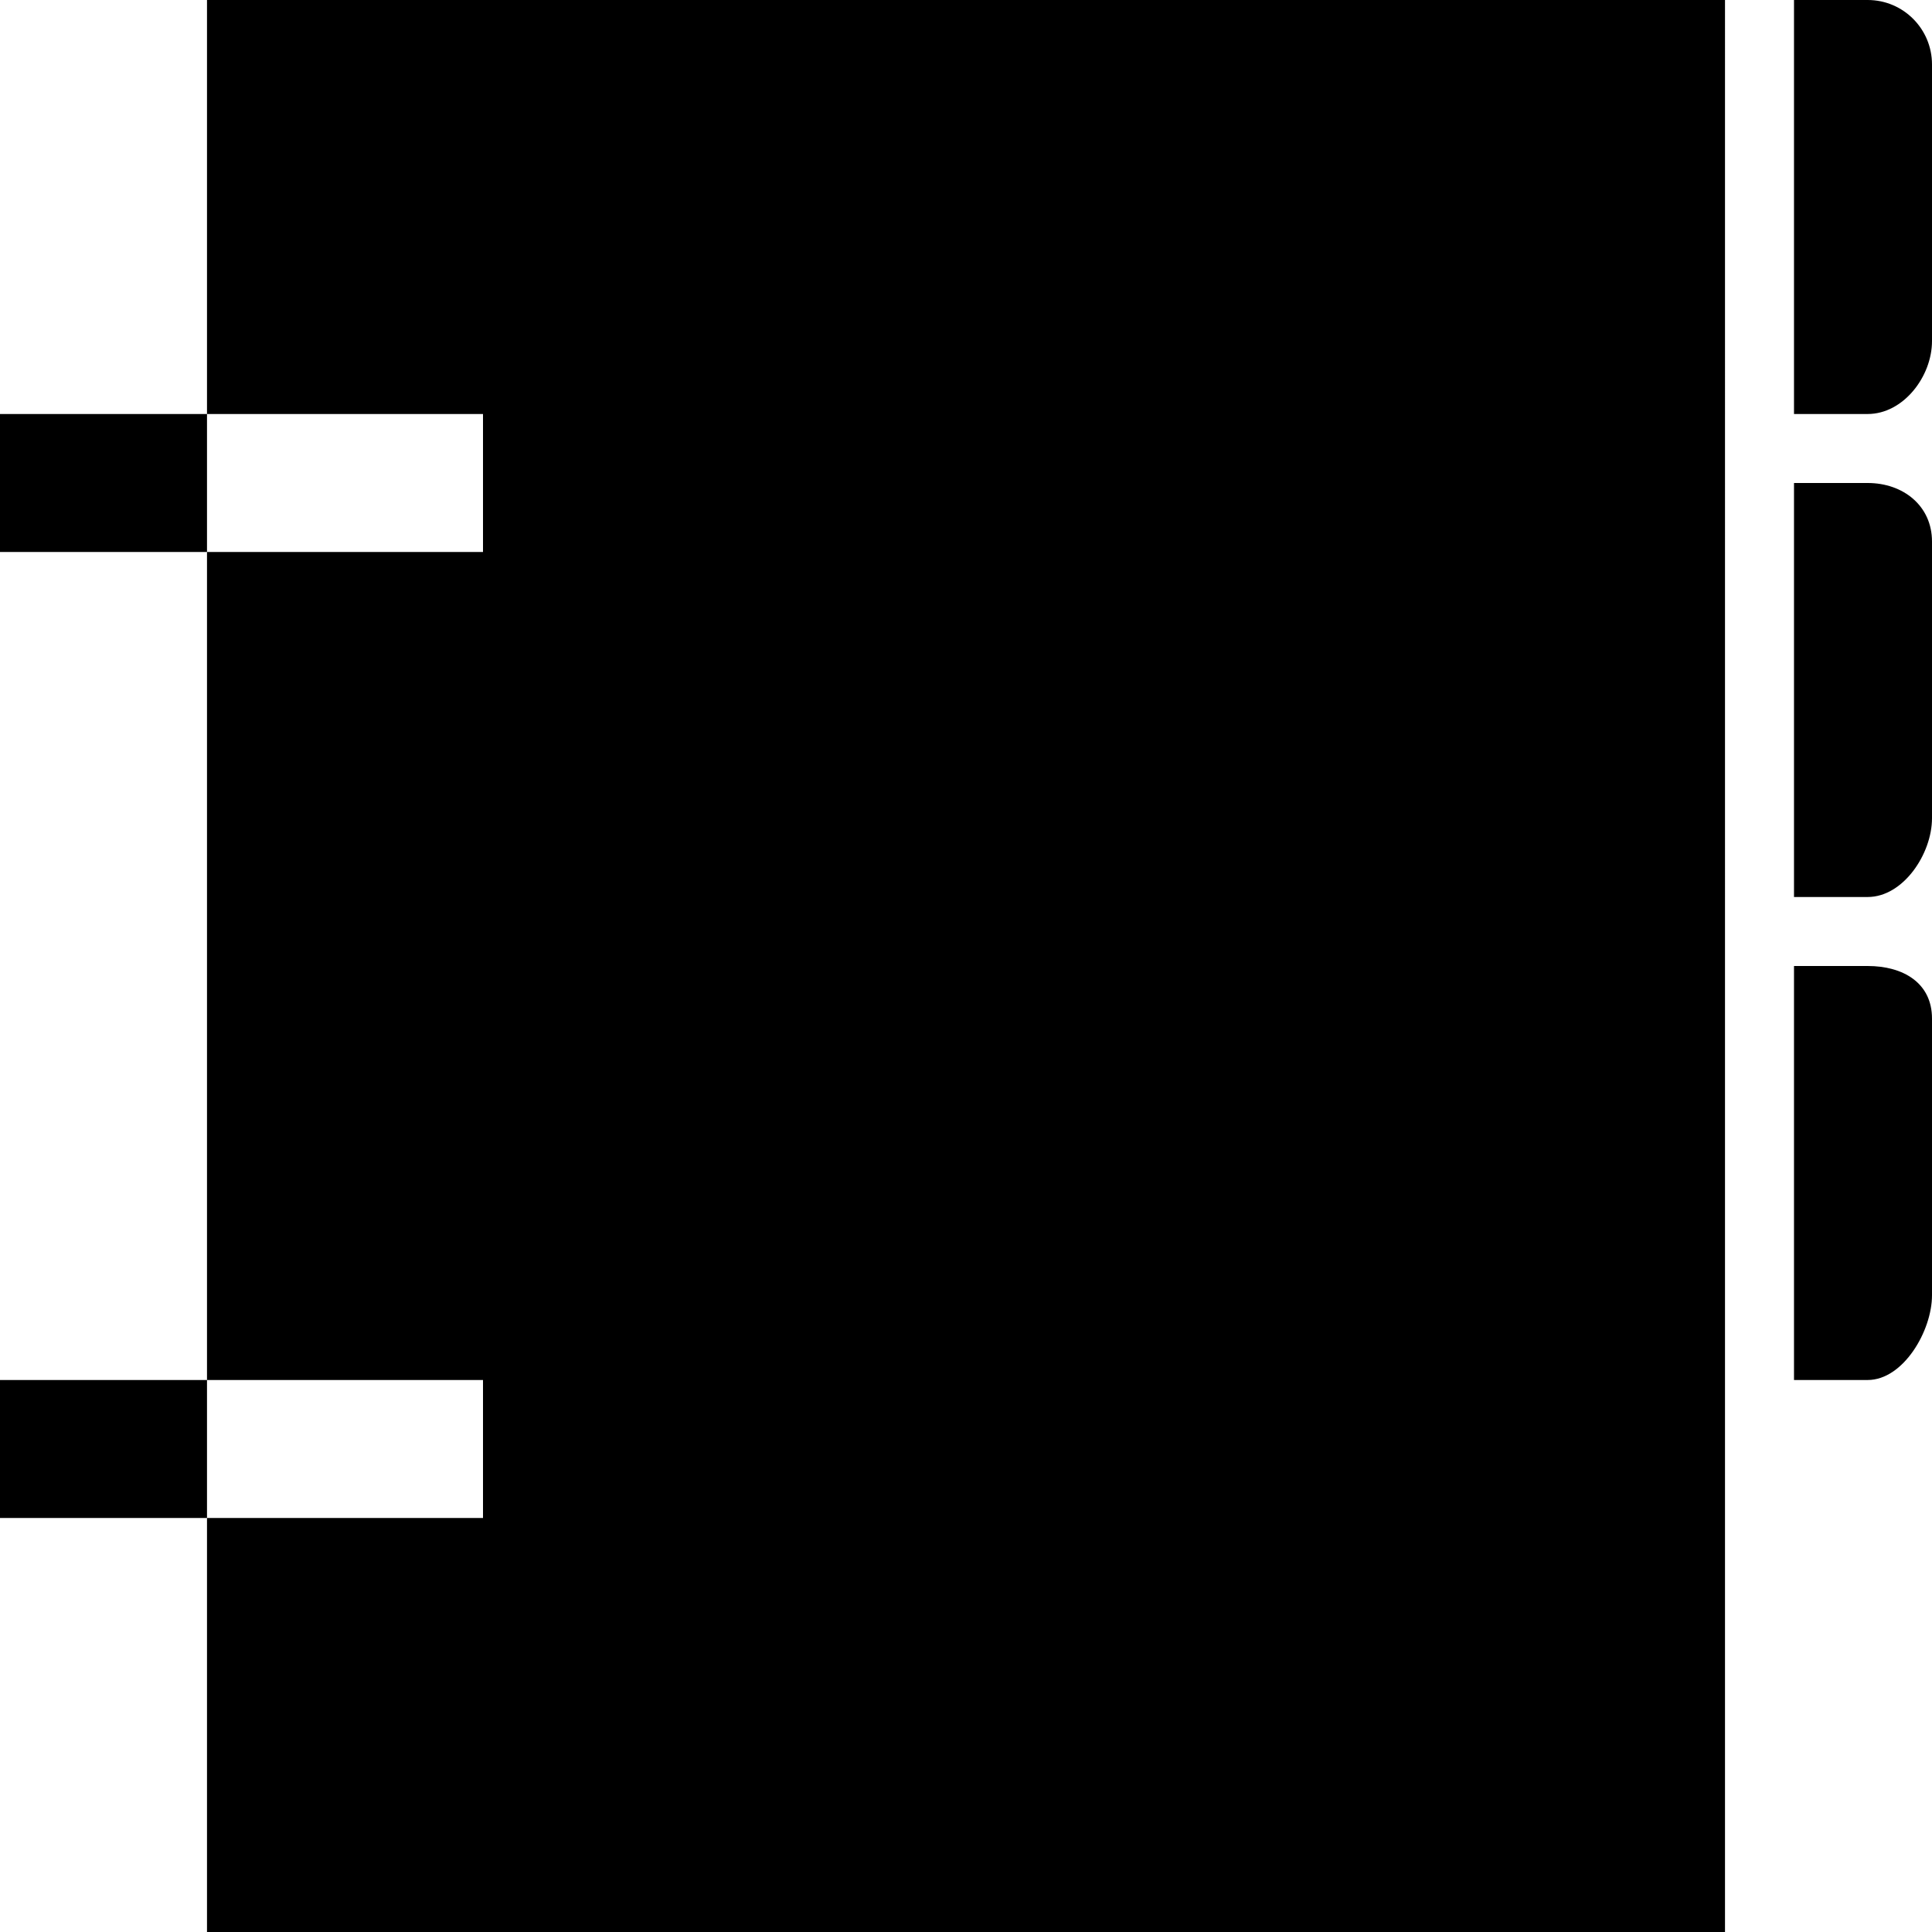 <?xml version="1.0" encoding="utf-8"?>
<svg version="1.1" id="Layer_1" xmlns="http://www.w3.org/2000/svg" xmlns:xlink="http://www.w3.org/1999/xlink" x="0px" y="0px"
	 viewBox="0 0 28 28" enable-background="new 0 0 28 28" xml:space="preserve">
<g>
	<defs>
		<rect id="SVGID_1_" width="28" height="28"/>
	</defs>
	<clipPath id="SVGID_2_">
		<use xlink:href="#SVGID_1_"  overflow="visible"/>
	</clipPath>
	<path clip-path="url(#SVGID_2_)" d="M0,8h3V6H0V8z M0,22h3v-2H0V22z M3,6h4v2H3v12h4v2H3v6h22V0H3V6z M27.068,0H26v6h1.068
		C27.584,6,28,5.458,28,4.943V0.934C28,0.419,27.584,0,27.068,0 M27.068,7H26v6h1.068C27.584,13,28,12.374,28,11.858v-4.01
		C28,7.332,27.584,7,27.068,7 M27.068,14H26v6h1.068C27.584,20,28,19.288,28,18.772v-4.01C28,14.246,27.584,14,27.068,14"/>
</g>
</svg>
